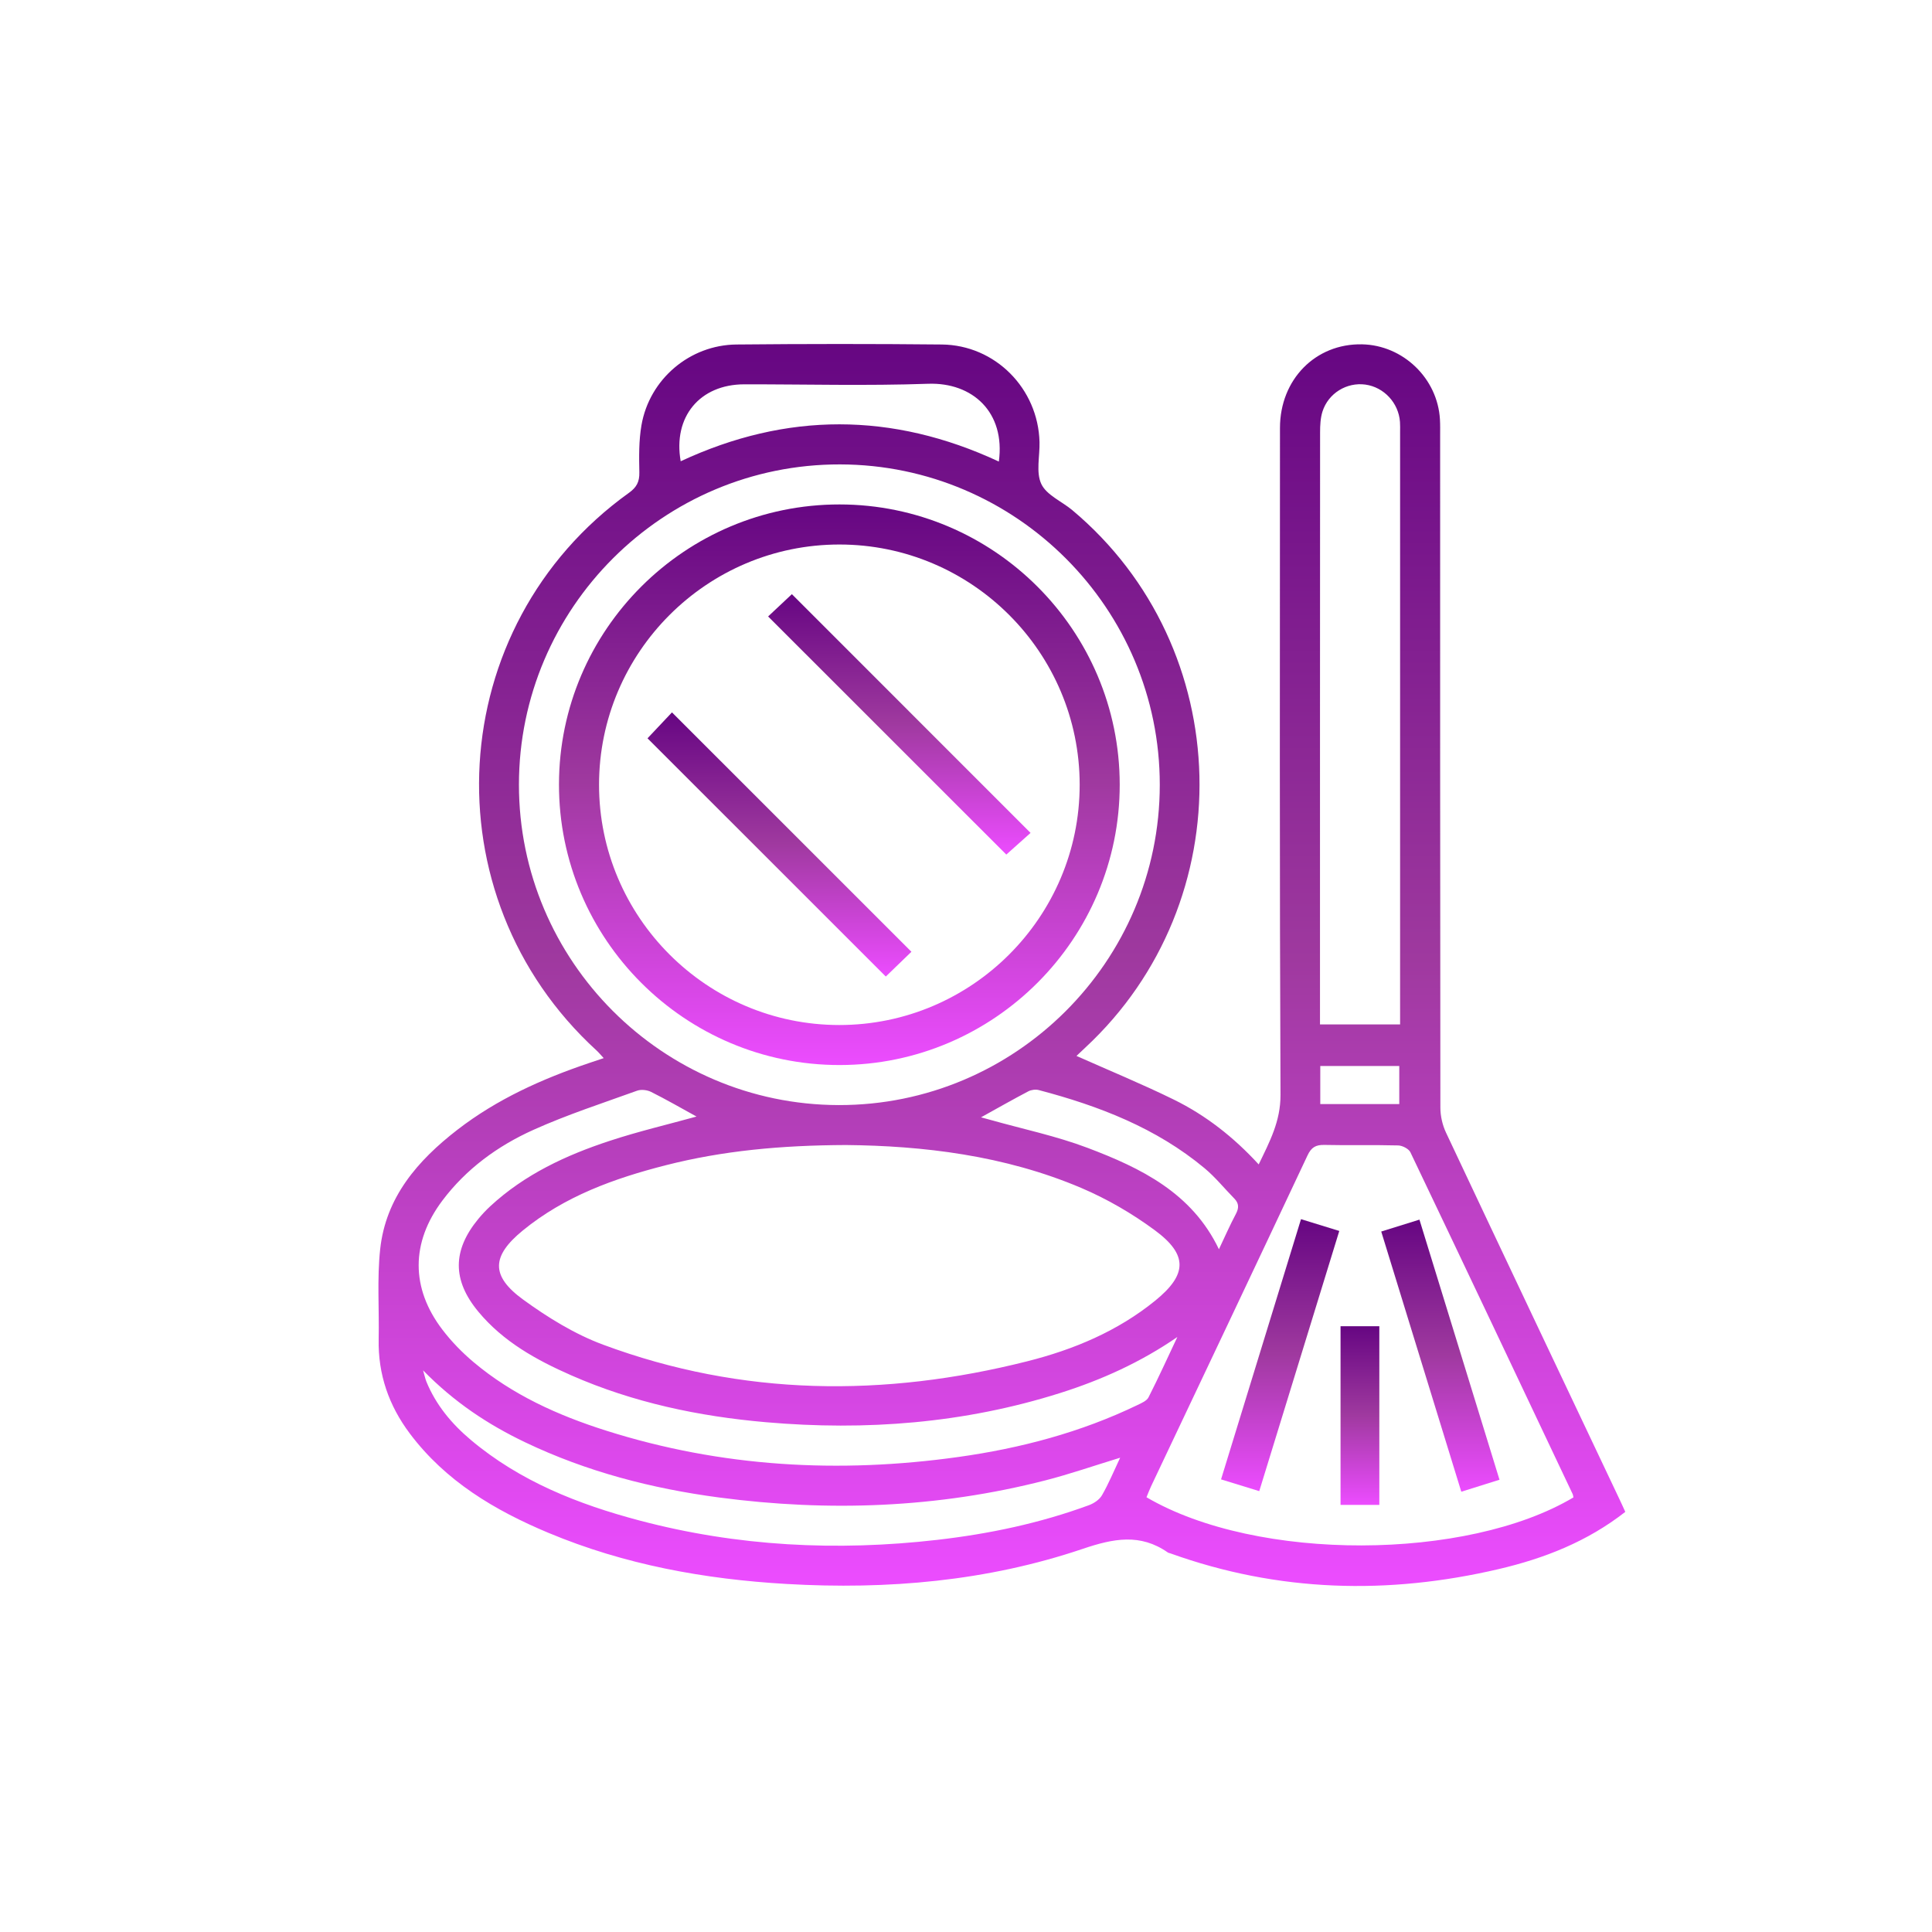 <?xml version="1.0" encoding="utf-8"?>
<!-- Generator: Adobe Illustrator 23.1.0, SVG Export Plug-In . SVG Version: 6.00 Build 0)  -->
<svg version="1.1" id="Capa_1" xmlns="http://www.w3.org/2000/svg" xmlns:xlink="http://www.w3.org/1999/xlink" x="0px" y="0px"
	 viewBox="0 0 800 800" style="enable-background:new 0 0 800 800;" xml:space="preserve">
<style type="text/css">
	.st0{fill:#606060;}
	.st1{fill:url(#SVGID_1_);}
	.st2{fill:url(#SVGID_2_);}
	.st3{fill:url(#SVGID_3_);}
	.st4{fill:url(#SVGID_4_);}
	.st5{fill:url(#SVGID_5_);}
	.st6{fill:url(#SVGID_6_);}
	.st7{fill:#FFFFFF;}
	.st8{fill:url(#SVGID_7_);}
	.st9{fill:url(#SVGID_8_);}
	.st10{fill:url(#SVGID_9_);}
	.st11{fill:url(#SVGID_10_);}
	.st12{fill:url(#SVGID_11_);}
	.st13{fill:url(#SVGID_12_);}
	.st14{fill:url(#SVGID_13_);}
	.st15{fill:url(#SVGID_14_);}
	.st16{fill:url(#SVGID_15_);}
	.st17{fill:url(#SVGID_16_);}
	.st18{fill:url(#SVGID_17_);}
	.st19{fill:url(#SVGID_18_);}
	.st20{fill:url(#SVGID_19_);}
	.st21{fill:url(#SVGID_20_);}
	.st22{fill:url(#SVGID_21_);}
	.st23{fill:url(#SVGID_22_);}
	.st24{fill:url(#SVGID_23_);}
	.st25{fill:url(#SVGID_24_);}
	.st26{fill:url(#SVGID_25_);}
	.st27{fill:url(#SVGID_26_);}
	.st28{fill:url(#SVGID_27_);}
	.st29{fill:url(#SVGID_28_);}
	.st30{fill:url(#SVGID_29_);}
	.st31{fill:url(#SVGID_30_);}
	.st32{fill:url(#SVGID_31_);}
	.st33{fill:url(#SVGID_32_);}
	.st34{fill:url(#SVGID_33_);}
	.st35{fill:url(#SVGID_34_);}
	.st36{fill:url(#SVGID_35_);}
	.st37{fill:url(#SVGID_36_);}
	.st38{fill:url(#SVGID_37_);}
	.st39{fill:url(#SVGID_38_);}
	.st40{fill:url(#SVGID_39_);}
	.st41{fill:url(#SVGID_40_);}
	.st42{fill:url(#SVGID_41_);}
	.st43{fill:url(#SVGID_42_);}
</style>
<g>
	<linearGradient id="SVGID_1_" gradientUnits="userSpaceOnUse" x1="414.85" y1="656.728" x2="414.85" y2="142.436">
		<stop  offset="0" style="stop-color:#EC4CFF"/>
		<stop  offset="0.505" style="stop-color:#9F399F"/>
		<stop  offset="1" style="stop-color:#660682"/>
	</linearGradient>
	<path class="st1" d="M673,626.03c-15.8,12.36-33.59,19.28-52.35,23.68c-45.94,10.76-91.4,9.56-136.1-6.52
		c-0.32-0.12-0.7-0.15-0.97-0.34c-11.43-7.97-22.48-5.81-35.15-1.53c-39.7,13.43-80.88,16.98-122.65,14.57
		c-34.01-1.96-67.16-7.98-98.7-21.18c-22.22-9.3-42.6-21.41-57.39-41.13c-8.66-11.54-13.19-24.48-12.89-39.05
		c0.25-12.43-0.7-24.96,0.62-37.26c2.32-21.53,15.52-36.73,31.97-49.45c16.44-12.71,35.12-21.1,54.68-27.69
		c1.77-0.59,3.53-1.18,5.91-1.98c-1.22-1.31-2.02-2.31-2.96-3.17c-69.99-64.03-63.56-175.72,13.4-230.9
		c3.17-2.27,4.4-4.56,4.32-8.44c-0.14-6.53-0.23-13.2,0.88-19.59c3.32-19.06,19.97-33.22,39.35-33.4c28.33-0.27,56.66-0.29,84.99,0
		c22.15,0.22,39.92,18.25,40.48,40.39c0.15,5.86-1.53,12.53,0.74,17.36c2.16,4.6,8.47,7.19,12.82,10.83
		c68.05,56.99,70.57,162.1,5.35,222.61c-1.26,1.17-2.49,2.35-3.6,3.4c13.52,6.02,27.14,11.62,40.32,18.09
		c13.25,6.51,24.8,15.57,35.13,26.83c4.56-9.44,9.08-17.9,9.03-28.82c-0.41-92.05-0.25-184.1-0.22-276.15
		c0.01-20.1,14.74-35,33.98-34.61c17,0.34,31.3,14.11,32.26,31.1c0.13,2.24,0.08,4.49,0.08,6.73c0,92.74-0.02,185.49,0.1,278.23
		c0,3.47,0.85,7.21,2.33,10.35c23.8,50.55,47.77,101.02,71.69,151.51C671.27,622.2,672.04,623.93,673,626.03z M350.29,474.13
		c-27,0.11-51.01,2.36-74.57,8.36c-21.38,5.45-41.94,12.85-59.29,27.07c-12.89,10.56-13.3,18.74,0.15,28.54
		c10.21,7.43,21.38,14.33,33.15,18.7c57.66,21.42,116.47,21.81,175.64,6.88c19.18-4.84,37.34-12.42,52.92-25.06
		c13.34-10.82,13.71-19.03-0.15-29.24c-9.35-6.89-19.67-12.9-30.35-17.45C415.85,478.33,381.97,474.44,350.29,474.13z
		 M651.52,620.05c-0.14-0.66-0.15-1.03-0.29-1.33c-22.35-47.22-44.69-94.44-67.21-141.58c-0.7-1.46-3.31-2.79-5.06-2.84
		c-10.18-0.27-20.38,0.02-30.56-0.21c-3.59-0.08-5.42,1-6.99,4.35c-21.49,45.72-43.16,91.35-64.78,137.01
		c-0.71,1.5-1.28,3.06-1.89,4.53C520.59,646.87,607.53,646.26,651.52,620.05z M480.24,324.98c0.02-72.99-59.39-132.53-132.38-132.68
		c-73.22-0.15-132.95,59.41-132.98,132.59c-0.03,72.97,59.4,132.54,132.37,132.7C420.45,457.76,480.22,398.15,480.24,324.98z
		 M579.75,424.19c0-2.09,0-3.79,0-5.49c0-79.95,0-159.9,0-239.85c0-1.38,0.05-2.77-0.05-4.14c-0.56-7.87-6.62-14.39-14.32-15.46
		c-7.7-1.06-15.35,3.56-17.77,11.16c-0.86,2.72-0.99,5.76-0.99,8.66c-0.05,79.78-0.04,159.55-0.04,239.33c0,1.85,0,3.7,0,5.79
		C557.74,424.19,568.38,424.19,579.75,424.19z M288.42,462.34c-6.41-3.52-12.53-7.06-18.83-10.21c-1.63-0.81-4.09-1.1-5.76-0.5
		c-14.41,5.2-29.04,9.95-42.98,16.23c-14.74,6.63-27.78,16.12-37.67,29.27c-13.05,17.35-13.14,36.23,0.02,53.47
		c3.74,4.9,8.15,9.43,12.87,13.41c16.1,13.56,34.95,22.05,54.81,28.35c47.75,15.16,96.52,17.86,145.93,10.95
		c25.75-3.6,50.71-10.19,74.24-21.54c1.66-0.8,3.79-1.71,4.53-3.17c4.18-8.23,8-16.64,11.94-24.98
		c-15.12,10.42-31.36,17.76-48.51,23.19c-39.75,12.58-80.51,15.7-121.84,12.1c-27.81-2.42-54.95-8.13-80.64-19.42
		c-14.47-6.36-28.2-13.96-38.5-26.4c-10.77-13.01-10.7-25.34,0.03-38.36c1.53-1.86,3.2-3.63,4.97-5.27
		c14.24-13.18,31.42-21.16,49.56-27.1C264.34,468.49,276.42,465.65,288.42,462.34z M463.83,603.61
		c-10.94,3.34-20.85,6.79-30.99,9.39c-44.54,11.43-89.68,13.09-135.13,7.07c-27.83-3.69-54.8-10.68-80.26-22.85
		c-15.35-7.34-29.37-16.59-42.27-29.79c0.72,2.47,0.95,3.62,1.38,4.68c3.96,9.65,10.44,17.43,18.32,24.07
		c20.39,17.18,44.52,26.7,69.89,33.42c40.53,10.73,81.71,12.8,123.26,8.03c21.47-2.46,42.56-6.89,62.89-14.37
		c2.06-0.76,4.35-2.29,5.39-4.12C459.06,614.37,461.16,609.25,463.83,603.61z M413.6,191.12c2.76-20.4-10.87-32.85-29.28-32.21
		c-25.35,0.89-50.76,0.2-76.14,0.23c-18.4,0.02-29.58,13.46-26.32,31.86C325.62,170.61,369.43,170.56,413.6,191.12z M406.22,462.66
		c1.66,0.45,2.81,0.75,3.96,1.08c13.41,3.78,27.17,6.65,40.15,11.56c22.11,8.36,43.24,18.64,54.4,41.99c2.37-4.99,4.5-9.88,7-14.58
		c1.33-2.49,1.33-4.43-0.65-6.44c-4.1-4.17-7.82-8.81-12.29-12.53c-20.04-16.7-43.76-25.81-68.63-32.36
		c-1.33-0.35-3.12-0.13-4.34,0.51C419.43,455.24,413.16,458.81,406.22,462.66z M546.7,457.17c10.9,0,21.77,0,32.71,0
		c0-5.39,0-10.62,0-15.76c-11.1,0-21.85,0-32.71,0C546.7,446.78,546.7,451.76,546.7,457.17z"/>
	<linearGradient id="SVGID_2_" gradientUnits="userSpaceOnUse" x1="596.429" y1="617.684" x2="596.429" y2="505.015">
		<stop  offset="0" style="stop-color:#EC4CFF"/>
		<stop  offset="0.505" style="stop-color:#9F399F"/>
		<stop  offset="1" style="stop-color:#660682"/>
	</linearGradient>
	<path class="st2" d="M571.94,509.95c5.47-1.7,10.36-3.23,15.82-4.93c11.04,35.88,22.02,71.54,33.15,107.71
		c-5.33,1.67-10.35,3.24-15.82,4.96C594.02,581.7,583.09,546.19,571.94,509.95z"/>
	<linearGradient id="SVGID_3_" gradientUnits="userSpaceOnUse" x1="530.084" y1="617.441" x2="530.084" y2="504.82">
		<stop  offset="0" style="stop-color:#EC4CFF"/>
		<stop  offset="0.505" style="stop-color:#9F399F"/>
		<stop  offset="1" style="stop-color:#660682"/>
	</linearGradient>
	<path class="st3" d="M554.57,509.71c-11.11,36.12-22.08,71.78-33.14,107.74c-5.37-1.65-10.26-3.16-15.82-4.87
		c11-35.78,21.9-71.27,33.11-107.75C543.94,506.43,549.04,508,554.57,509.71z"/>
	<linearGradient id="SVGID_4_" gradientUnits="userSpaceOnUse" x1="563.124" y1="623.142" x2="563.124" y2="549.167">
		<stop  offset="0" style="stop-color:#EC4CFF"/>
		<stop  offset="0.505" style="stop-color:#9F399F"/>
		<stop  offset="1" style="stop-color:#660682"/>
	</linearGradient>
	<path class="st4" d="M555.09,623.14c0-24.74,0-49.17,0-73.98c5.28,0,10.52,0,16.06,0c0,24.58,0,49.14,0,73.98
		C565.9,623.14,560.79,623.14,555.09,623.14z"/>
	<linearGradient id="SVGID_5_" gradientUnits="userSpaceOnUse" x1="347.557" y1="441.015" x2="347.557" y2="208.881">
		<stop  offset="0" style="stop-color:#EC4CFF"/>
		<stop  offset="0.505" style="stop-color:#9F399F"/>
		<stop  offset="1" style="stop-color:#660682"/>
	</linearGradient>
	<path class="st5" d="M463.65,324.86c0.04,63.9-51.99,116.06-115.89,116.15c-64.14,0.1-116.38-52.13-116.3-116.25
		c0.08-63.9,52.2-115.9,116.15-115.88C411.54,208.9,463.61,260.95,463.65,324.86z M447.07,324.96c0-54.83-44.66-99.49-99.5-99.49
		c-54.84,0-99.51,44.65-99.52,99.47c-0.01,54.8,44.68,99.5,99.49,99.5C402.37,424.44,447.06,379.77,447.07,324.96z"/>
	<linearGradient id="SVGID_6_" gradientUnits="userSpaceOnUse" x1="372.396" y1="353.859" x2="372.396" y2="246.027">
		<stop  offset="0" style="stop-color:#EC4CFF"/>
		<stop  offset="0.505" style="stop-color:#9F399F"/>
		<stop  offset="1" style="stop-color:#660682"/>
	</linearGradient>
	<path class="st6" d="M318.06,255.26c2.91-2.73,6.65-6.24,9.84-9.23c32.69,32.7,65.68,65.7,98.83,98.86
		c-2.97,2.65-6.8,6.07-10.04,8.97C384.24,321.42,351.24,288.42,318.06,255.26z"/>
	<linearGradient id="SVGID_7_" gradientUnits="userSpaceOnUse" x1="322.759" y1="404.362" x2="322.759" y2="294.979">
		<stop  offset="0" style="stop-color:#EC4CFF"/>
		<stop  offset="0.505" style="stop-color:#9F399F"/>
		<stop  offset="1" style="stop-color:#660682"/>
	</linearGradient>
	<path class="st8" d="M268.12,305.72c3.39-3.6,6.92-7.34,10.13-10.74c33.11,33.1,66.04,66.03,99.15,99.13
		c-3.39,3.27-7.16,6.93-10.61,10.25C333.95,371.53,301.02,338.61,268.12,305.72z"/>
</g>
</svg>
